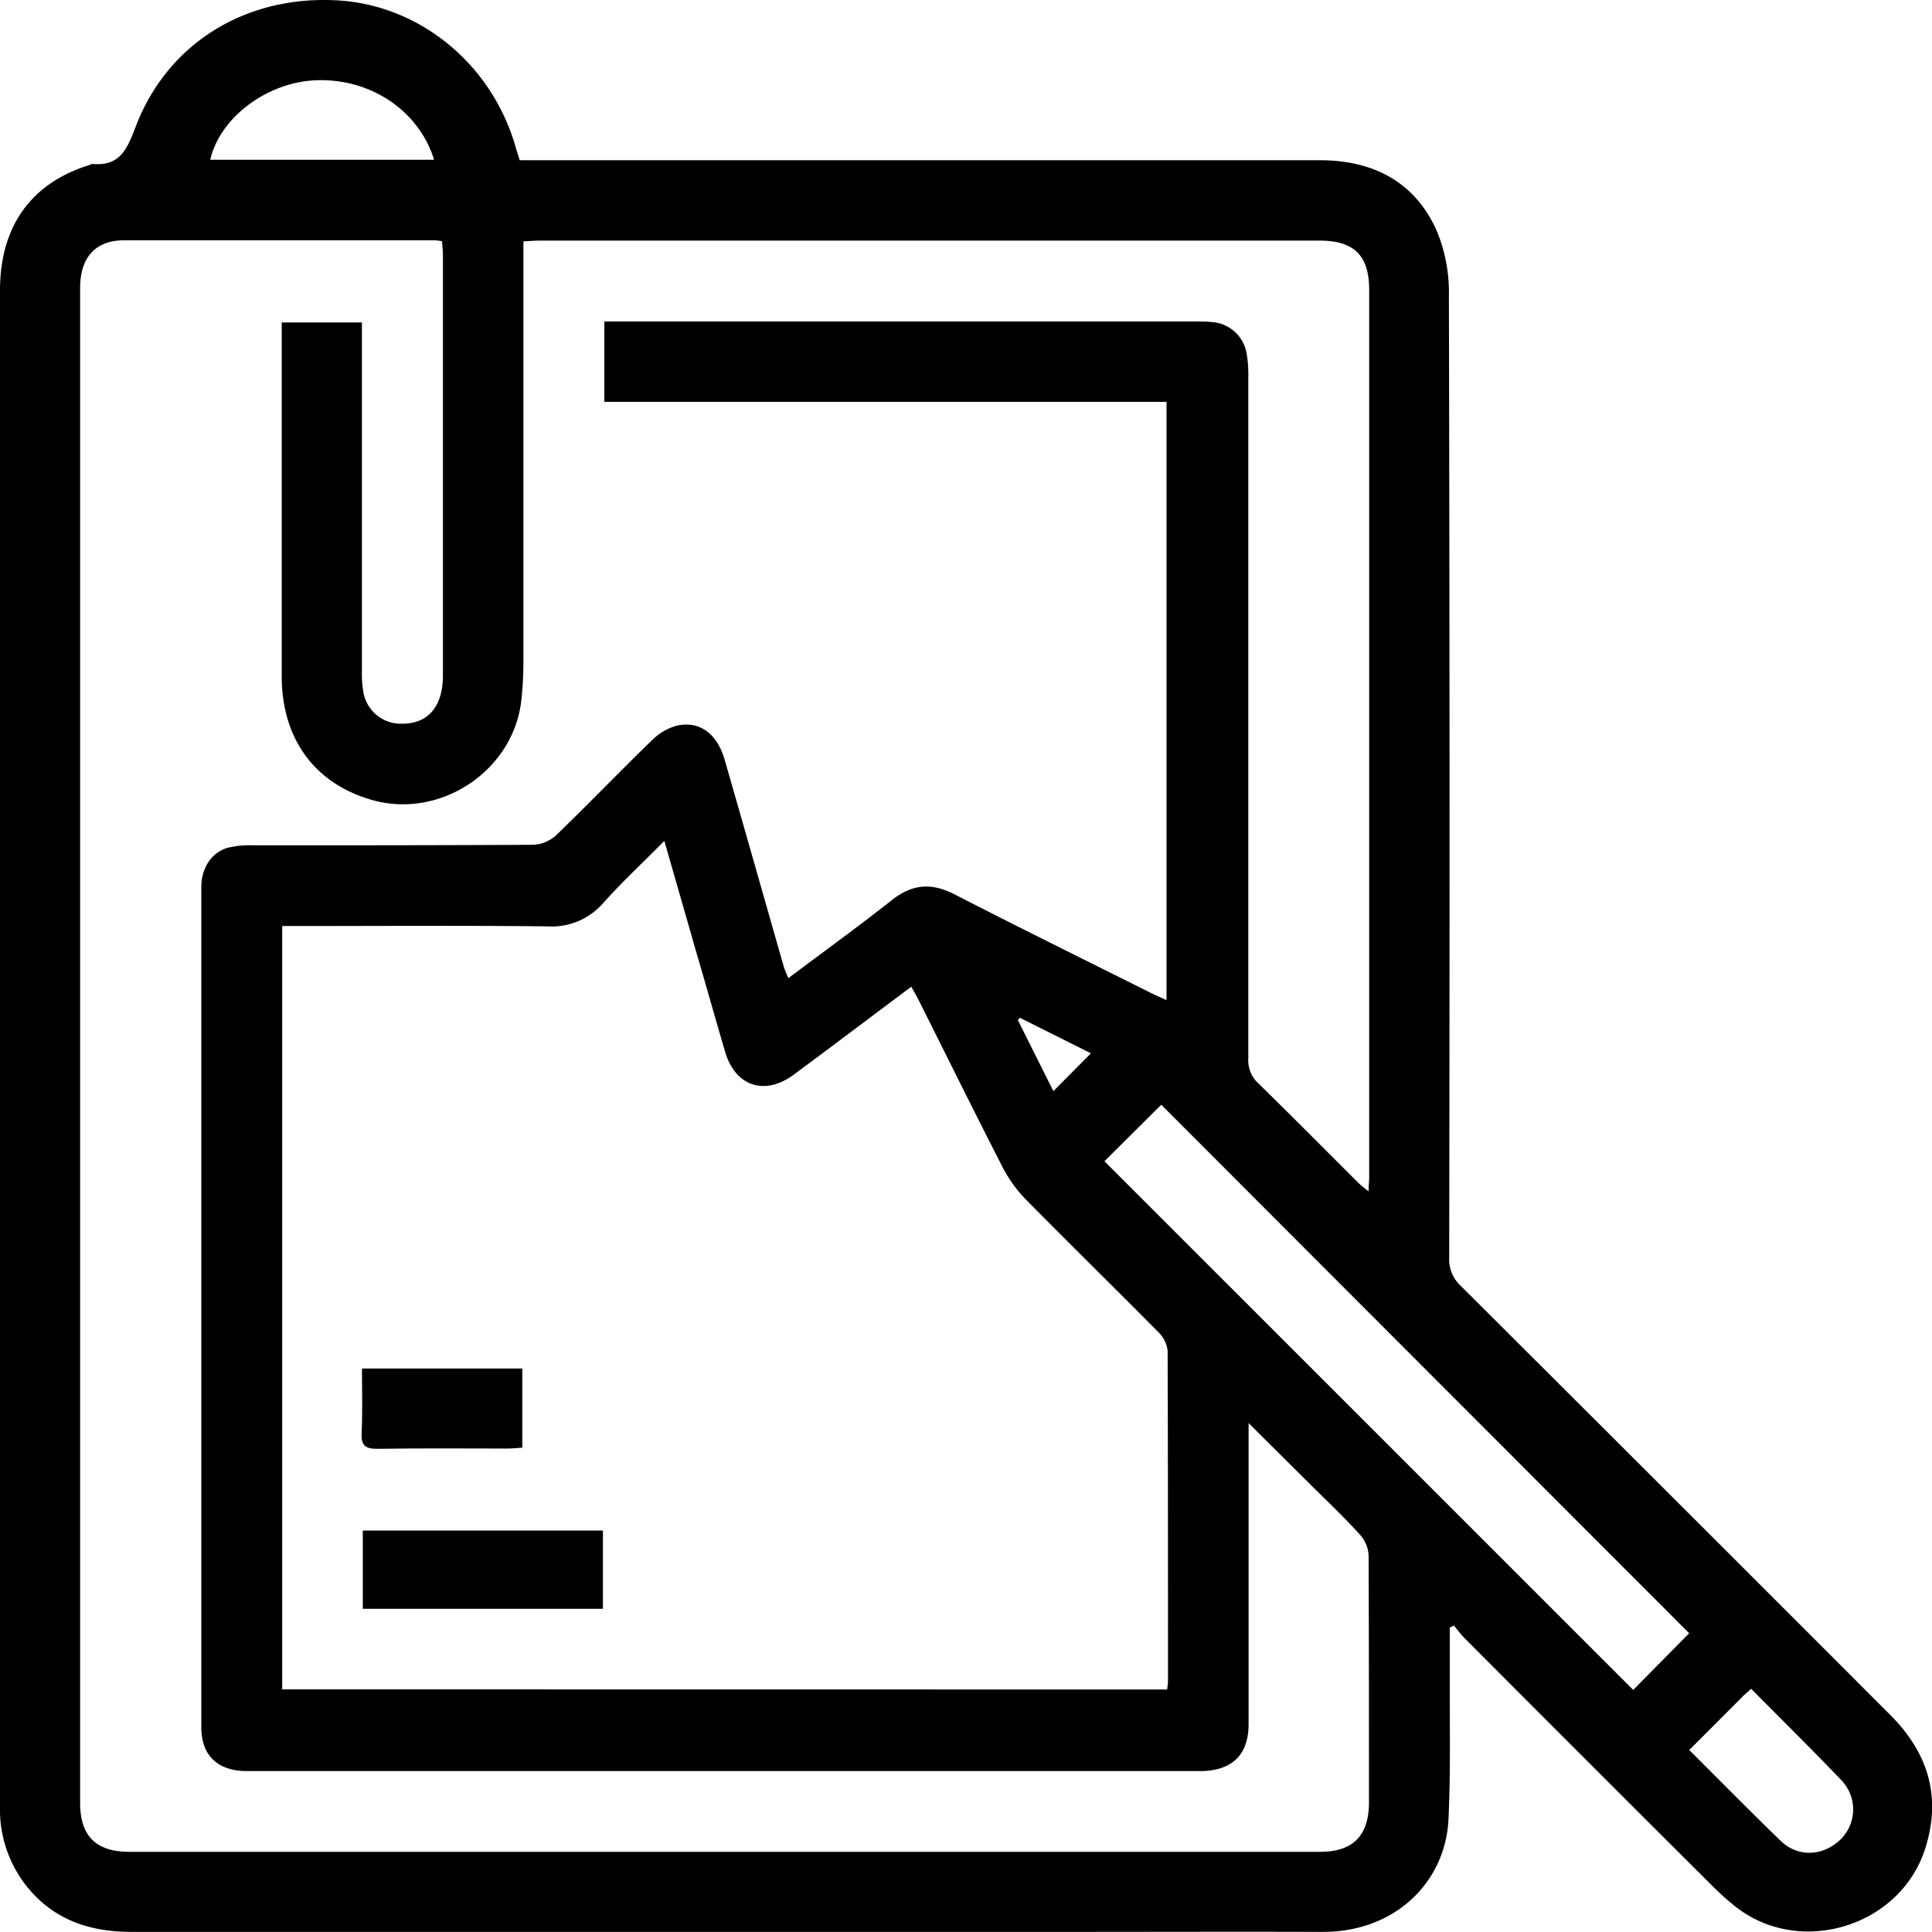 <?xml version="1.0" encoding="UTF-8"?> <svg xmlns="http://www.w3.org/2000/svg" viewBox="0 0 326.49 326.48"> <g id="Слой_2" data-name="Слой 2"> <g id="Слой_1-2" data-name="Слой 1"> <path d="M245,275.05c0,3.81,0,7.62,0,11.42,0,7,.11,14-.22,21-.51,10.5-8.93,19.07-21.35,19-14.08-.05-28.16,0-42.25,0q-79.5,0-159,0c-7.12,0-13.27-2.09-17.8-7.87A20.84,20.84,0,0,1,0,305.34V49.09C0,38.26,5.24,30.94,15.13,27.88c.16-.05.32-.19.47-.18,4.81.46,5.94-2.69,7.41-6.5C28.47,7.1,41.84-.91,57.3.08,71.18,1,83.24,11,87.18,25c.18.63.39,1.25.65,2.08H223.05c8.95,0,16,3.59,19.72,11.86a27,27,0,0,1,2.08,10.88q.19,81.38.05,162.75a6.11,6.11,0,0,0,2,4.78q36.31,36.18,72.52,72.44c6.39,6.38,8.71,13.81,5.93,22.58-4.23,13.32-21.42,18.47-32.28,9.66a45.1,45.1,0,0,1-3.71-3.34q-21-20.93-41.9-41.89c-.64-.65-1.18-1.4-1.76-2.1Zm-34-34.63v3.43c0,15.84,0,31.67,0,47.5,0,5.06-2.63,7.73-7.64,7.94-.58,0-1.17,0-1.75,0H43.28c-.67,0-1.34,0-2,0-4.66-.17-7.25-2.75-7.26-7.41q0-71,0-142c0-3.16,1.71-5.8,4.39-6.59a15.12,15.12,0,0,1,4.2-.44c15.84,0,31.67,0,47.5-.09a6.16,6.16,0,0,0,3.86-1.6c5.46-5.26,10.71-10.74,16.14-16a9.58,9.58,0,0,1,4.16-2.5c3.9-.95,6.92,1.29,8.2,5.76,3.36,11.67,6.67,23.35,10,35a18.09,18.09,0,0,0,.76,1.88c6-4.51,11.87-8.76,17.56-13.24,3.36-2.64,6.55-2.91,10.37-1,11.1,5.71,22.3,11.22,33.46,16.8.76.38,1.55.71,2.51,1.15V67.91h-95V54.33H202c.91,0,1.83,0,2.74.09a6.38,6.38,0,0,1,5.91,5.22,20.19,20.19,0,0,1,.3,4q0,57.62,0,115.24a5.26,5.26,0,0,0,1.67,4.17c5.72,5.59,11.35,11.27,17,16.91a20.83,20.83,0,0,0,1.66,1.36c0-1,.1-1.67.1-2.31q0-75,0-150c0-5.84-2.54-8.35-8.4-8.35H91.19c-.81,0-1.63.07-2.74.13v3q0,34.12,0,68.25a59,59,0,0,1-.34,6.23c-1.29,11.94-13.64,20.21-25.24,16.92-9.66-2.75-15.24-10.3-15.26-20.85,0-19.08,0-38.17,0-57.25v-2.6H61.16v3.13q0,27.87,0,55.74a18.53,18.53,0,0,0,.27,3.73,6.41,6.41,0,0,0,6.42,5.21c4.45.06,7-2.85,7-8.15q0-35.49,0-71c0-.81-.1-1.61-.16-2.4-.59-.07-.92-.14-1.25-.14-17.49,0-35,0-52.49,0-4.83,0-7.41,2.91-7.41,8.07q0,128,0,256c0,5.57,2.68,8.26,8.3,8.26q100.62,0,201.24,0c5.56,0,8.25-2.73,8.26-8.33,0-13.92,0-27.83-.06-41.75a5.63,5.63,0,0,0-1.41-3.46c-2.51-2.78-5.23-5.37-7.89-8C218.47,247.91,214.94,244.41,210.93,240.42Zm-13.76,45.09c.06-.64.14-1,.14-1.45,0-18.58,0-37.16-.06-55.74a5.11,5.11,0,0,0-1.53-3.16c-7.44-7.52-15-14.92-22.43-22.46a22.48,22.48,0,0,1-3.91-5.42c-4.78-9.32-9.42-18.72-14.12-28.1-.39-.78-.83-1.53-1.33-2.44-6.78,5.08-13.3,10-19.84,14.85-4.91,3.65-9.9,2-11.62-3.84s-3.3-11.51-5-17.27c-1.71-6-3.42-11.91-5.27-18.37-3.68,3.7-7.13,6.94-10.29,10.44a11.52,11.52,0,0,1-9.47,4c-13.91-.16-27.82-.06-41.74-.06H47.69v129ZM285.45,276l-89.21-89.31-9.6,9.55L276,285.58Zm0,19.72c5.3,5.28,10.32,10.39,15.47,15.37,2.92,2.82,7.13,2.62,10.11-.23a7.12,7.12,0,0,0,.23-9.93c-5-5.24-10.17-10.32-15.33-15.54-.67.62-1.17,1-1.63,1.5C291.41,289.79,288.53,292.67,285.45,295.75ZM73.36,27c-2.57-8.31-10.73-13.76-19.88-13.44-8.27.28-16.31,6.26-17.95,13.44Zm111,151-12-6-.35.39,6,12Z"></path> <path d="M61.31,271.87V258.65h40.58v13.22Z"></path> <path d="M61.17,231.27H88.26v13.37c-.9.06-1.7.15-2.51.15-7.33,0-14.66-.07-22,.05-2.11,0-2.73-.65-2.64-2.7C61.28,238.59,61.17,235,61.17,231.27Z"></path> </g> </g> </svg> 